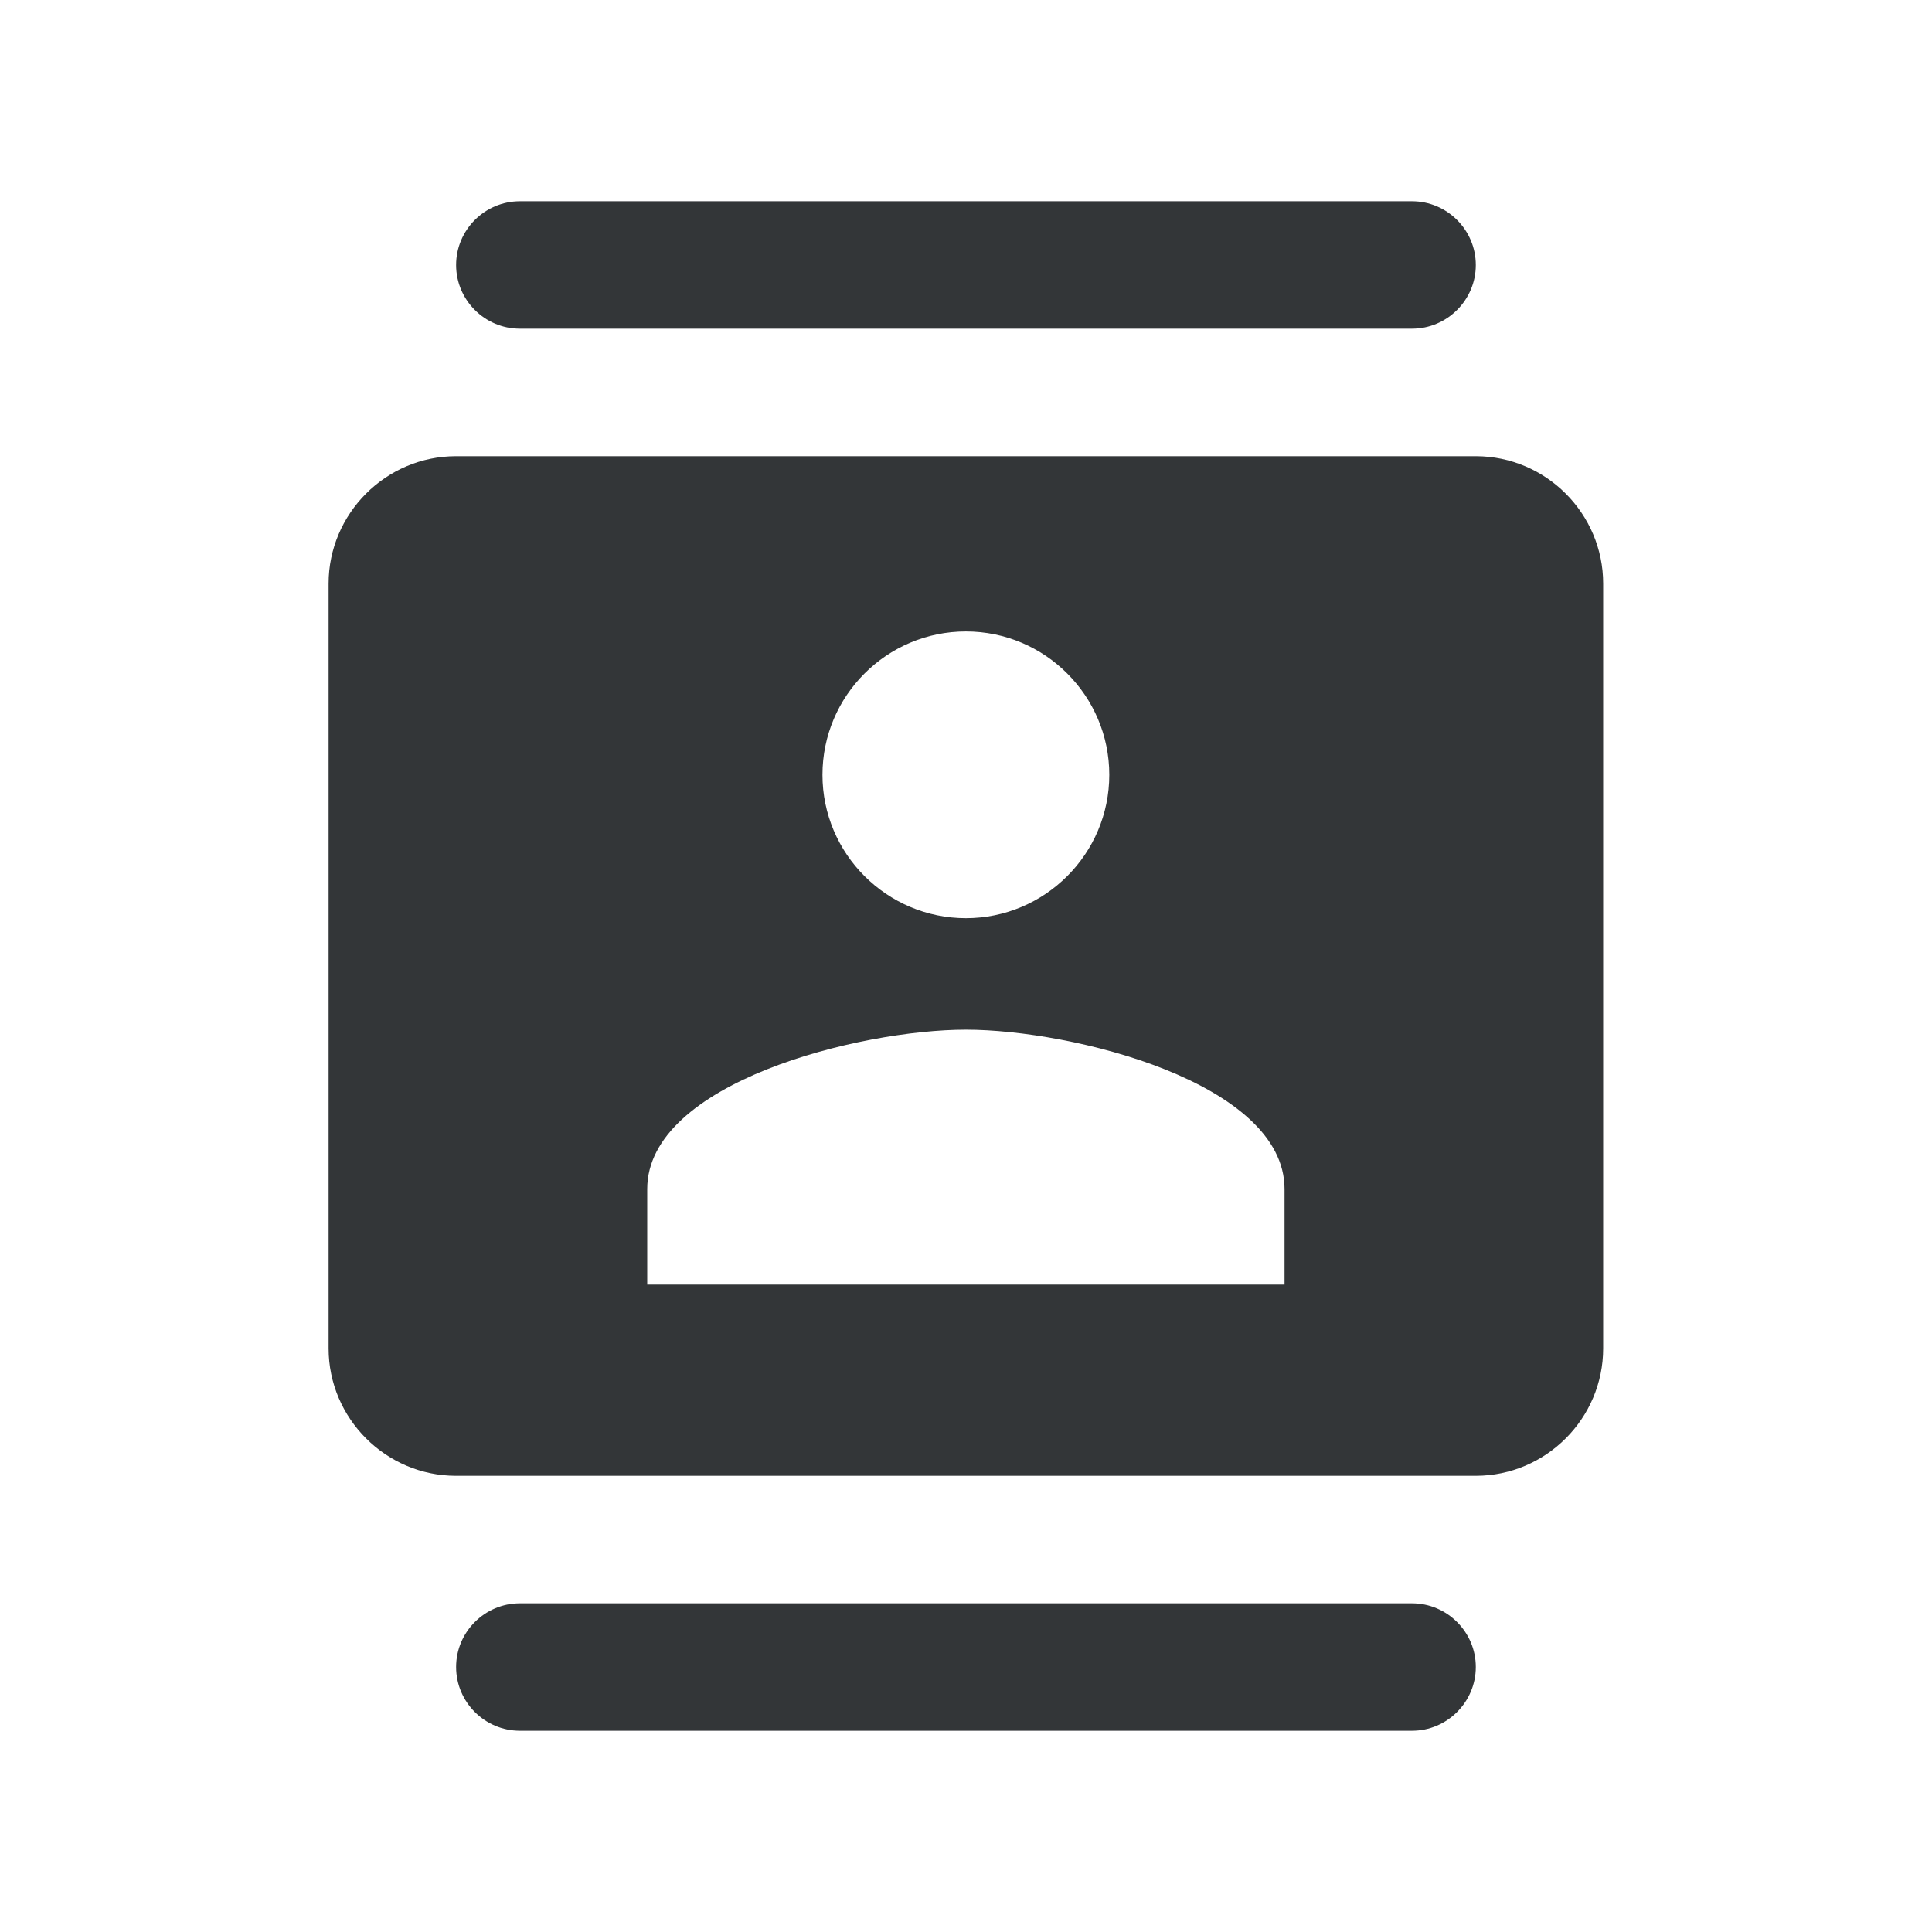 <svg width="24" height="24" viewBox="0 0 24 24" fill="none" xmlns="http://www.w3.org/2000/svg">
<path d="M18.332 5.667H5.665C4.795 5.667 4.082 6.379 4.082 7.25V16.75C4.082 17.621 4.795 18.333 5.665 18.333H18.332C19.203 18.333 19.915 17.621 19.915 16.75V7.25C19.915 6.379 19.203 5.667 18.332 5.667ZM11.999 7.844C12.98 7.844 13.78 8.643 13.78 9.625C13.78 10.607 12.98 11.406 11.999 11.406C11.017 11.406 10.217 10.607 10.217 9.625C10.217 8.643 11.017 7.844 11.999 7.844ZM15.957 15.958H8.04V14.771C8.04 13.449 10.677 12.791 11.999 12.791C13.321 12.791 15.957 13.449 15.957 14.771V15.958Z" fill="#333638"/>
<path d="M6.458 2.5H17.541C17.976 2.5 18.333 2.856 18.333 3.292C18.333 3.727 17.976 4.083 17.541 4.083H6.458C6.022 4.083 5.666 3.727 5.666 3.292C5.666 2.856 6.022 2.5 6.458 2.5Z" fill="#333638"/>
<path d="M17.541 21.5H6.458C6.022 21.5 5.666 21.144 5.666 20.708C5.666 20.273 6.022 19.917 6.458 19.917H17.541C17.976 19.917 18.333 20.273 18.333 20.708C18.333 21.144 17.976 21.5 17.541 21.5Z" fill="#333638"/>
</svg>
